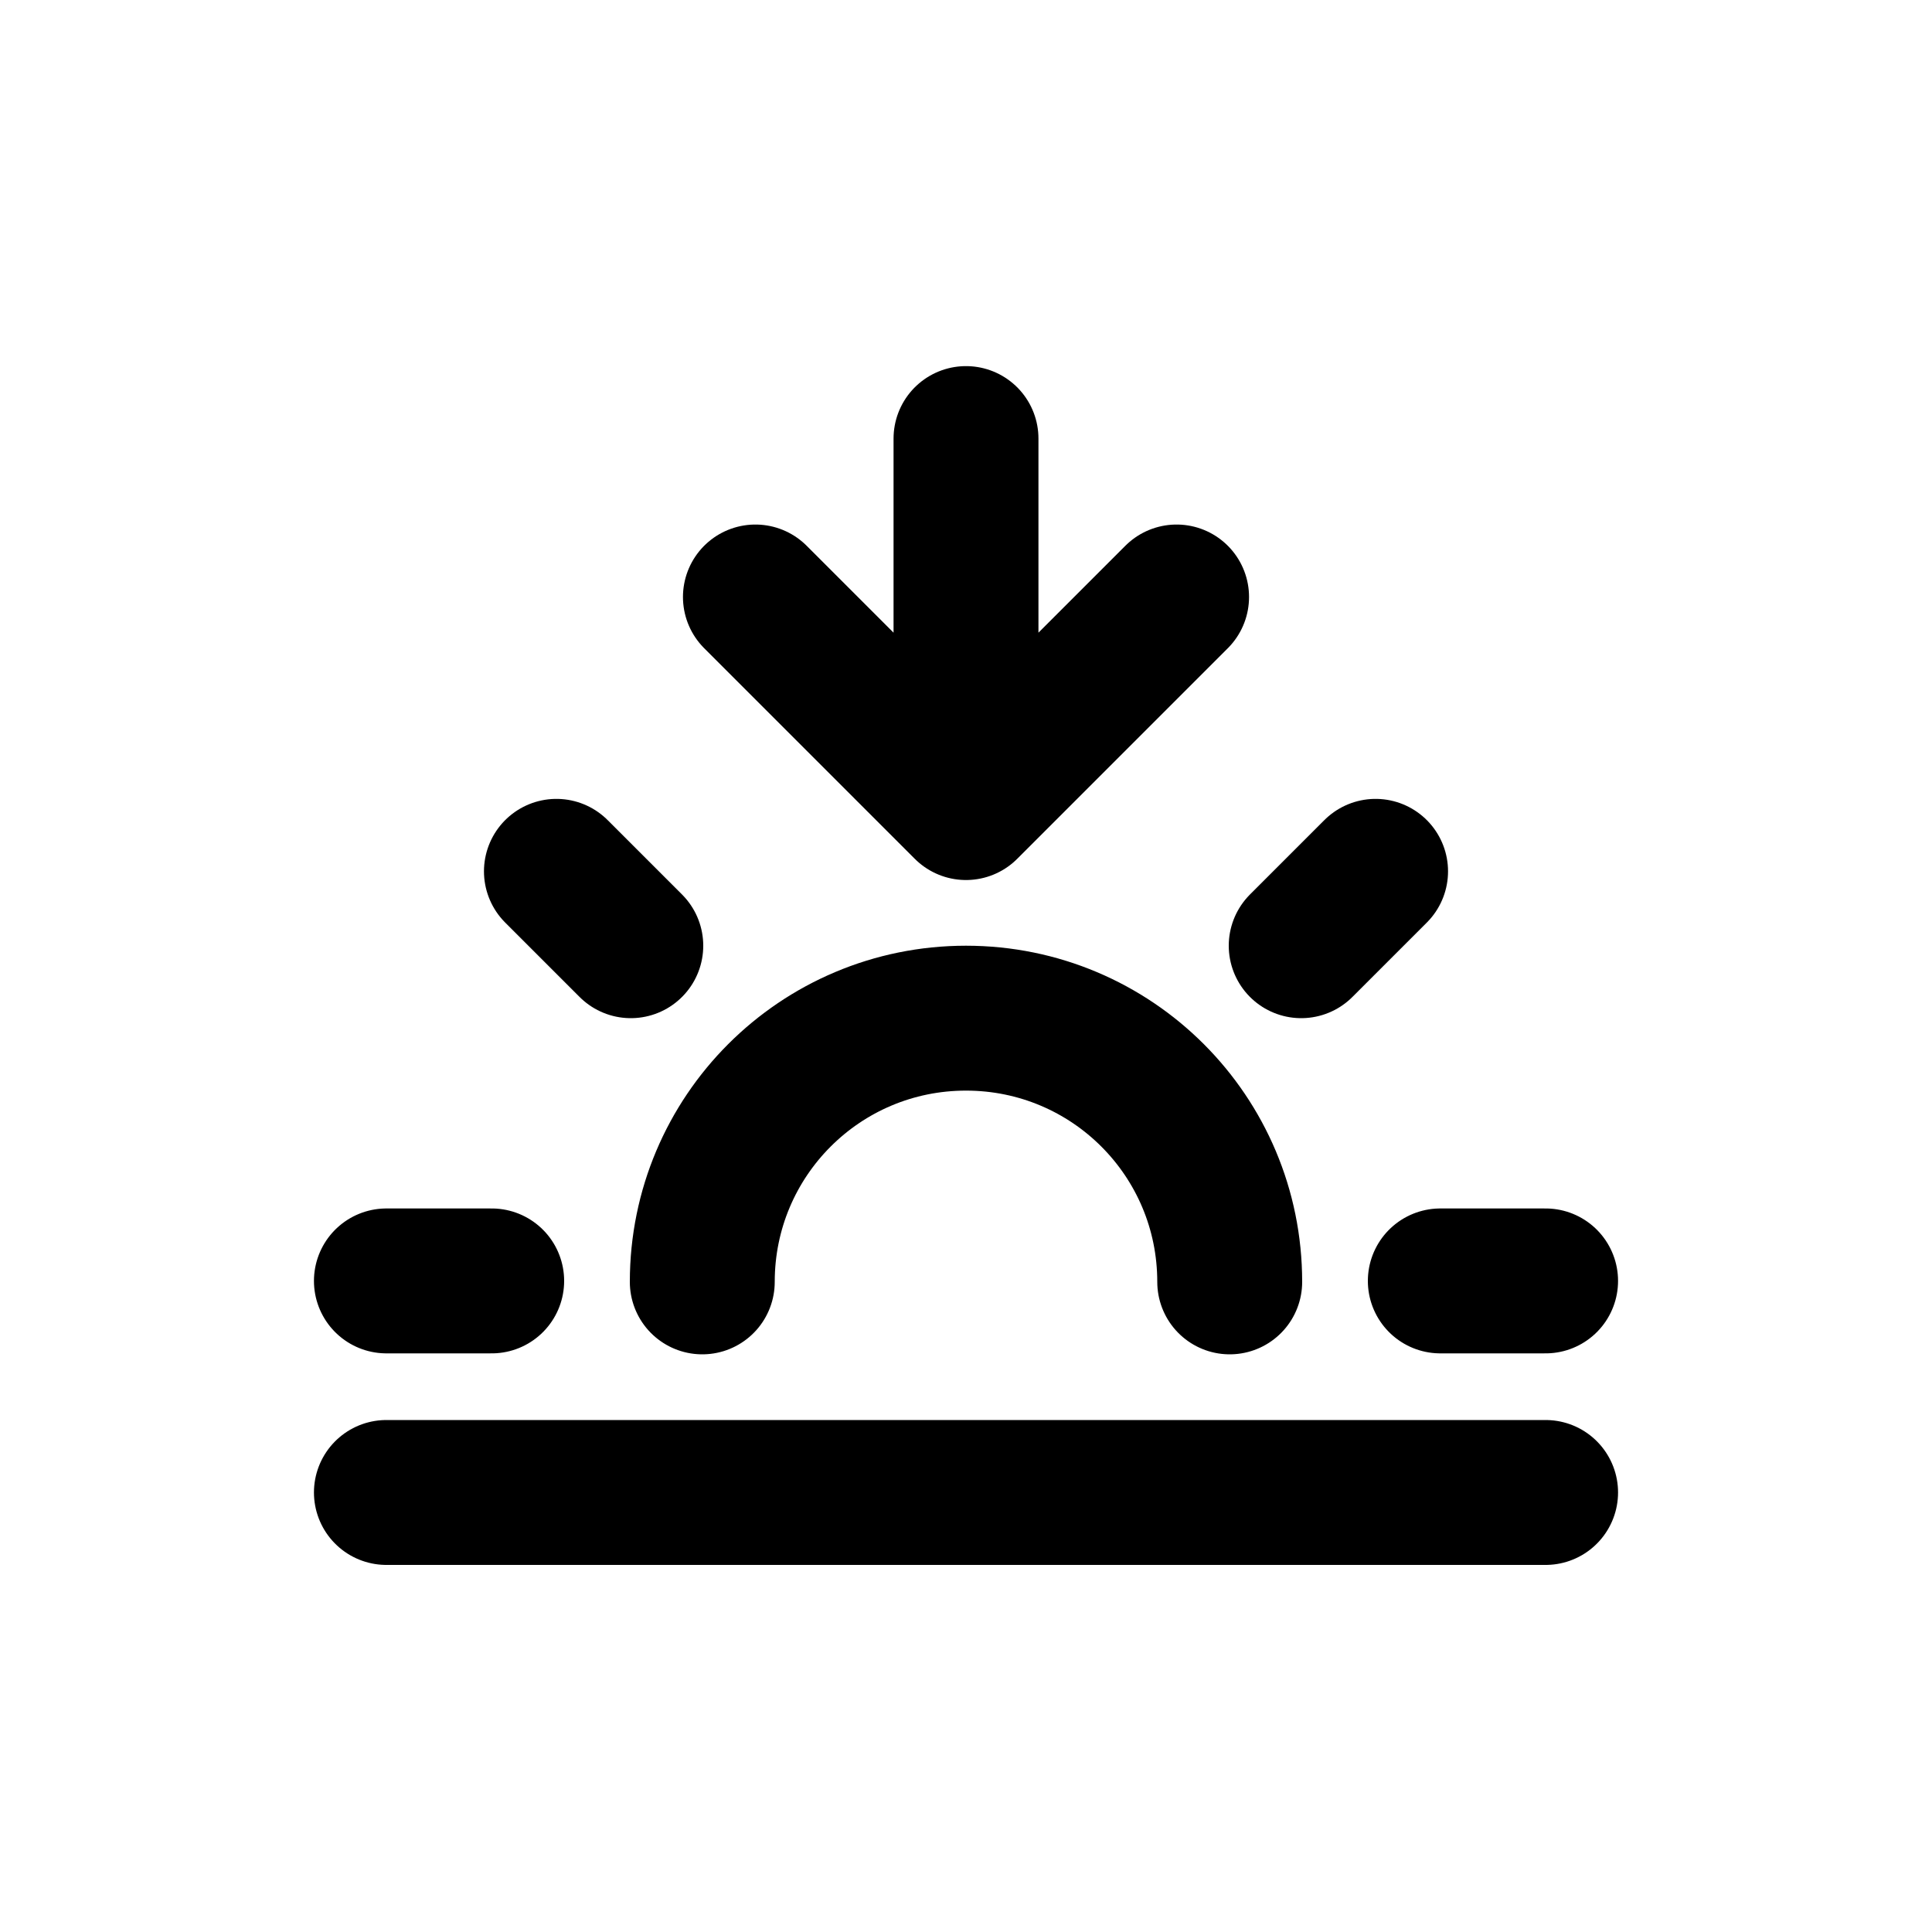 <?xml version="1.0" encoding="UTF-8"?>
<svg id="a" data-name="Layer 1" xmlns="http://www.w3.org/2000/svg" width="20" height="20" viewBox="0 0 20 20">
  <path d="m7.27,13.27c0-1.51,1.22-2.73,2.73-2.73s2.73,1.22,2.73,2.73m-2.73-4.91v-3.82m-4.24,4.48l.77.77m-2.53,3.47h1.09m9.82,0h1.09m-2.53-3.47l.77-.77m1.76,6.43H4m3.82-9.27l2.18,2.18,2.18-2.18" fill="none" stroke="#000" stroke-linecap="round" stroke-linejoin="round" stroke-width="1.5"/>
</svg>